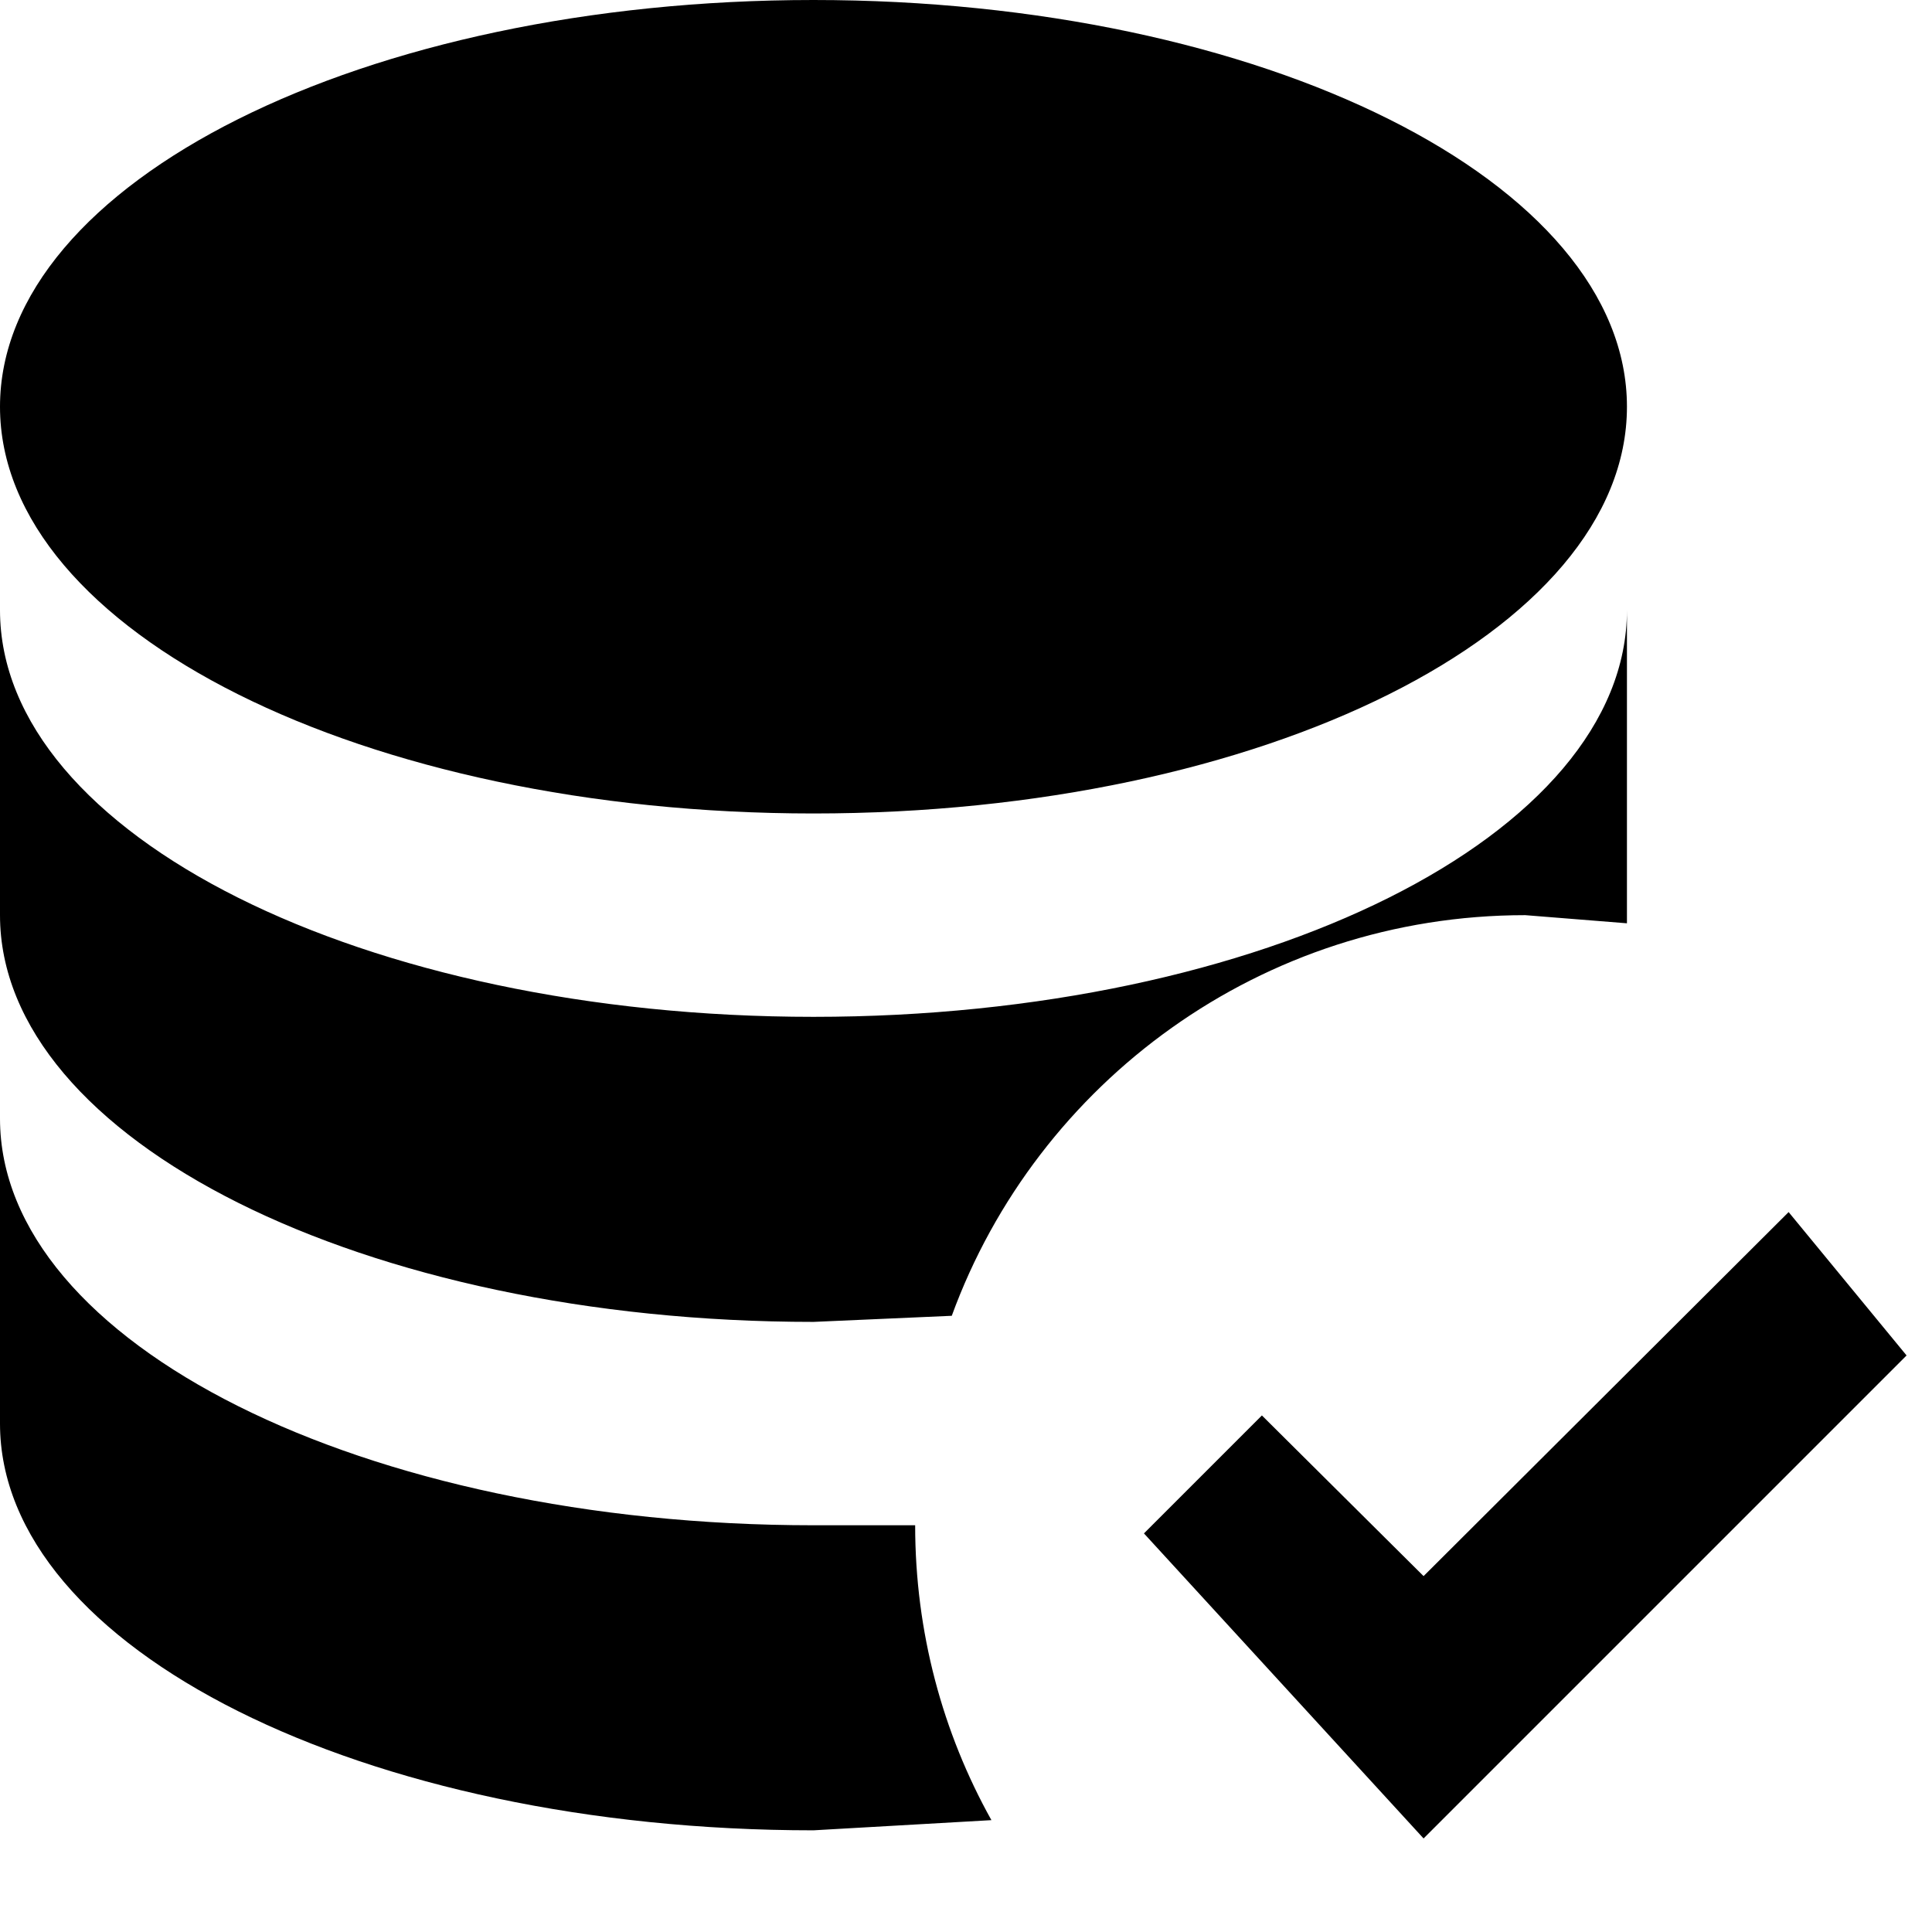 <svg width="19" height="19" viewBox="0 0 19 19" fill="none" xmlns="http://www.w3.org/2000/svg">
<path d="M8 0C12.42 0 16 1.79 16 4C16 6.21 12.42 8 8 8C3.58 8 0 6.21 0 4C0 1.79 3.58 0 8 0ZM0 6C0 8.21 3.58 10 8 10C12.42 10 16 8.21 16 6V9.08L15 9C12.41 9 10.2 10.64 9.36 12.94L8 13C3.58 13 0 11.21 0 9V6ZM0 11C0 13.21 3.58 15 8 15H9C9 16.05 9.27 17.04 9.75 17.9L8 18C3.58 18 0 16.21 0 14V11ZM14 18.08L11.25 15.08L12.41 13.92L14 15.5L17.59 11.92L18.75 13.33L14 18.08Z" fill="black"/>
</svg>
